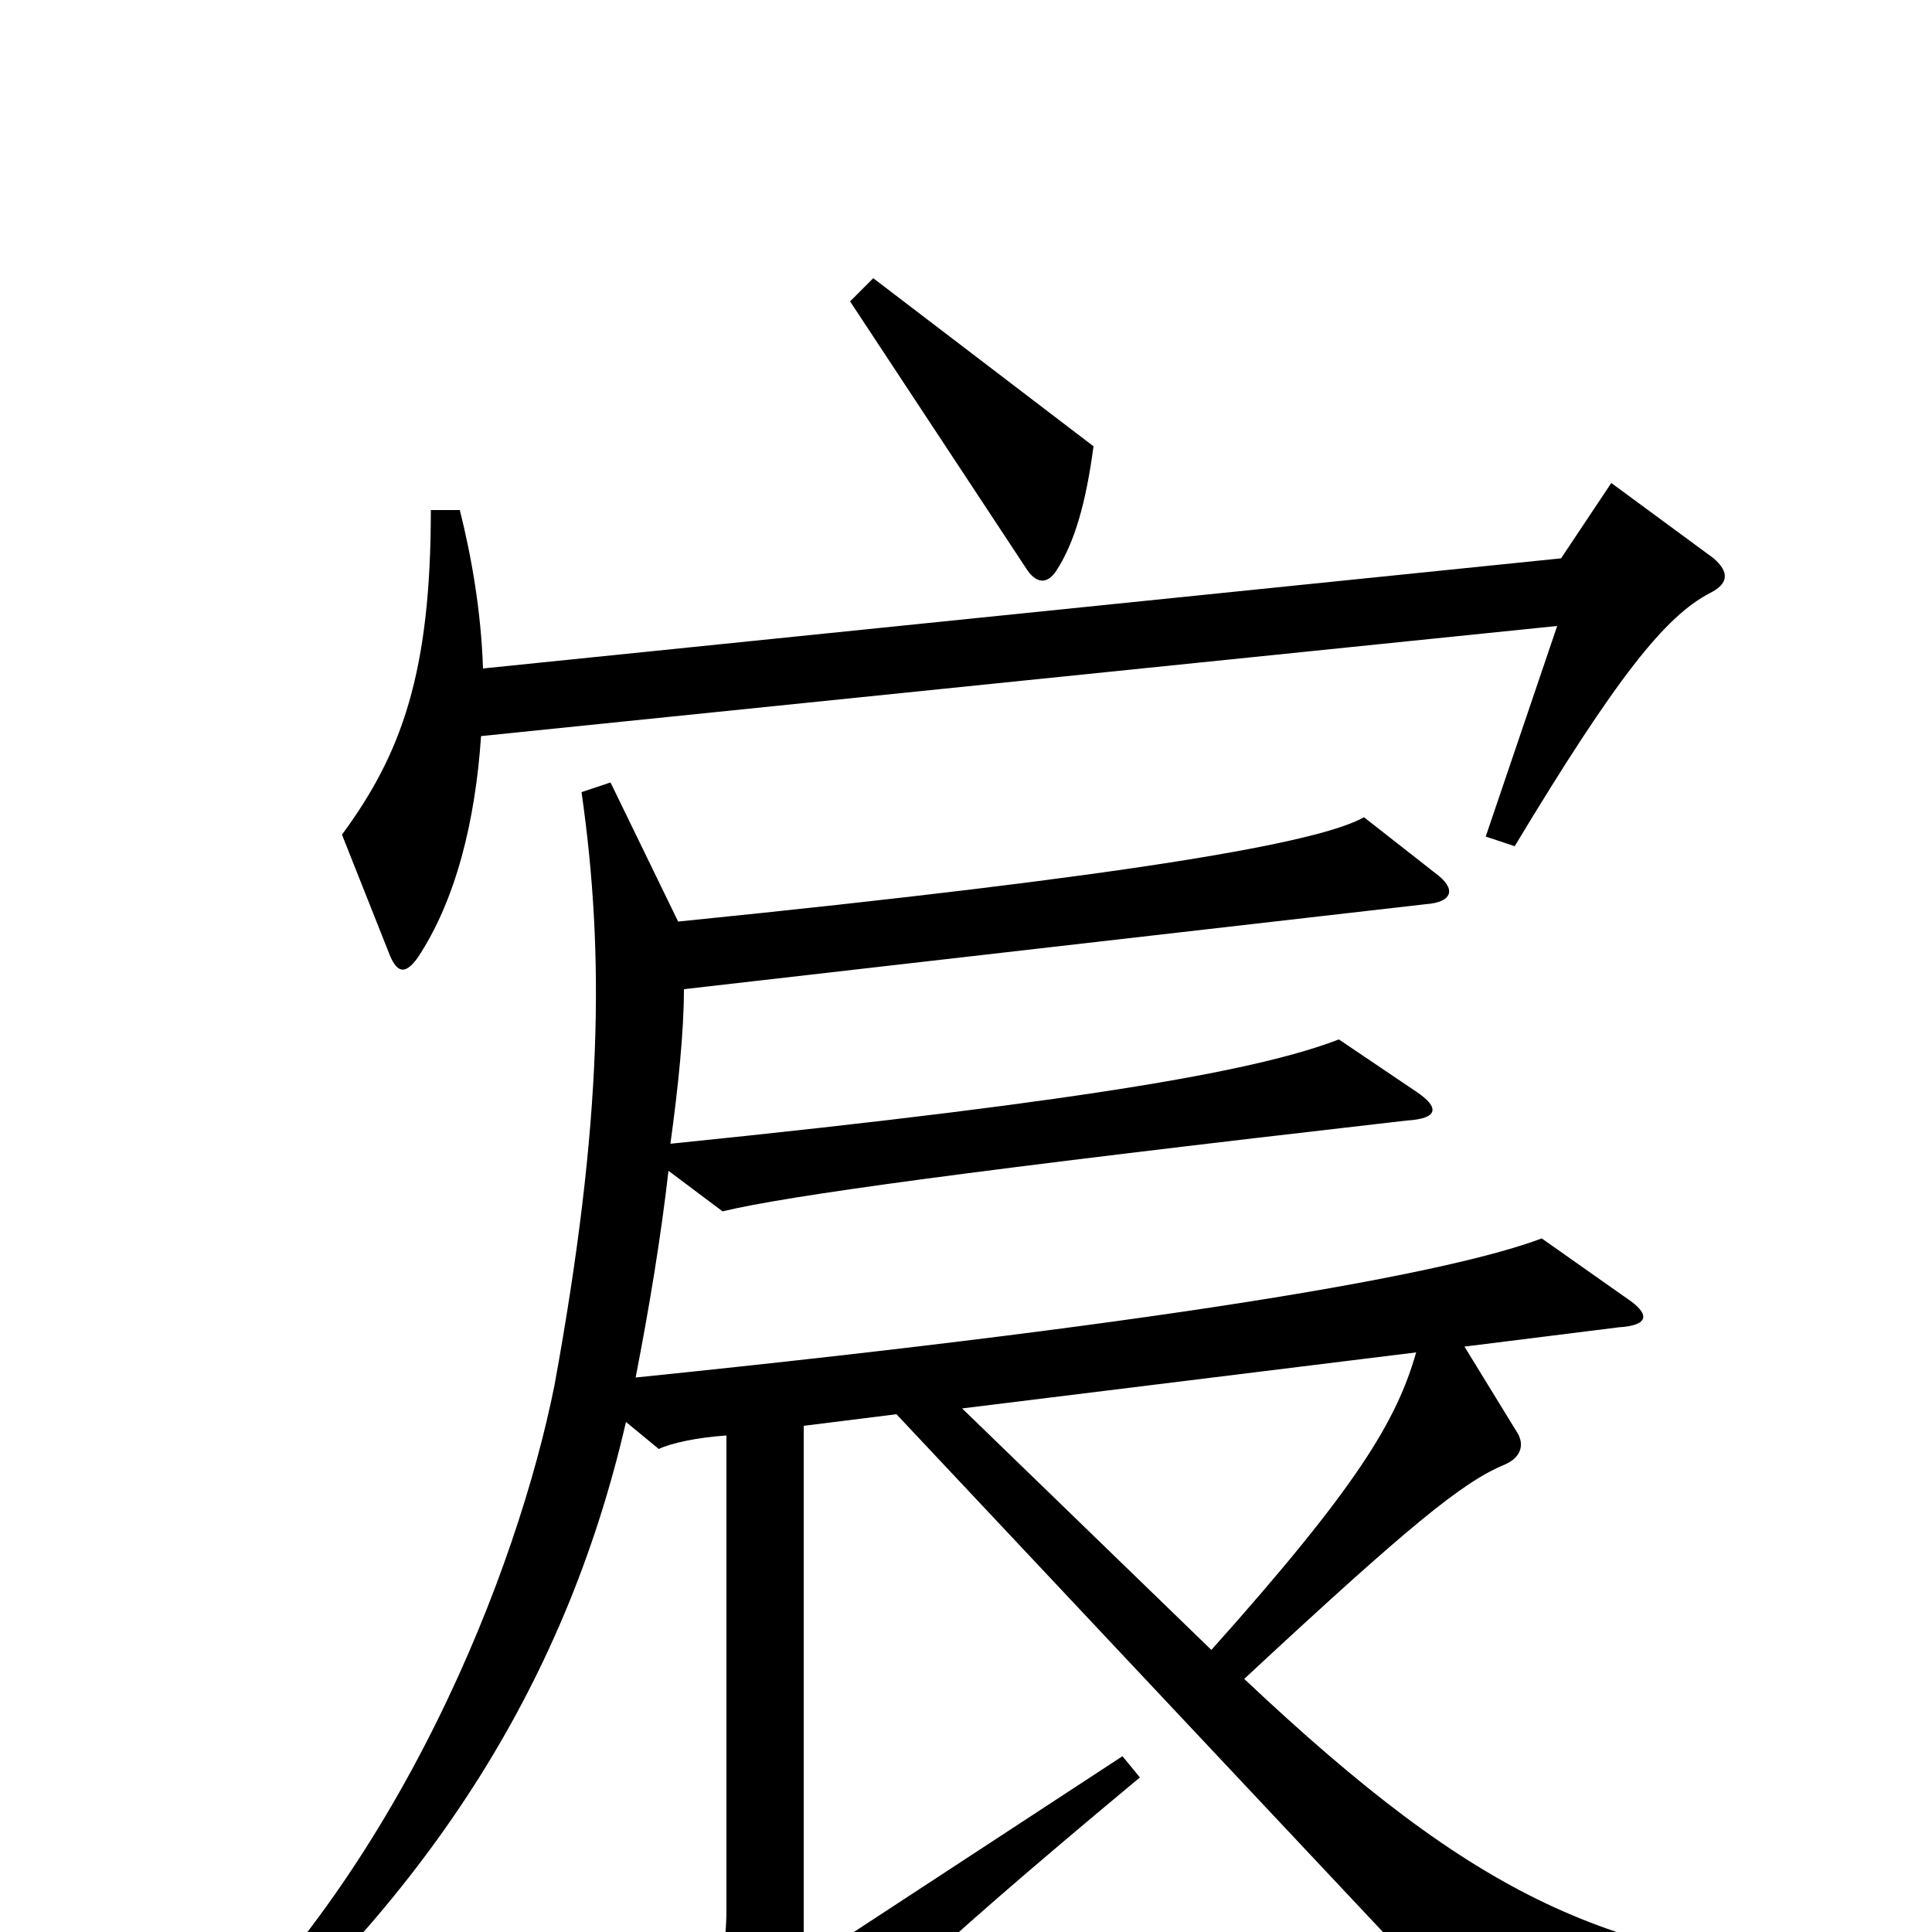 <svg xmlns="http://www.w3.org/2000/svg" viewBox="0 -1000 1000 1000">
	<path fill="#000000" d="M566 -769L452 -856L440 -844L531 -706C536 -698 542 -697 547 -705C556 -719 562 -739 566 -769ZM887 -711L834 -750L808 -711L250 -654C249 -684 244 -712 238 -736H223C223 -652 208 -610 177 -568L202 -505C206 -496 210 -496 216 -504C236 -534 246 -575 249 -619L806 -676L769 -567L784 -562C837 -650 862 -681 885 -693C895 -698 895 -704 887 -711ZM961 40V22C833 13 766 -16 644 -131C729 -210 757 -233 779 -242C788 -246 789 -253 785 -259L758 -303L838 -313C854 -314 854 -320 842 -328L798 -359C753 -342 622 -317 329 -287C336 -323 342 -359 346 -394L374 -373C407 -381 501 -394 728 -420C745 -421 745 -427 733 -435L693 -462C654 -447 573 -431 347 -408C351 -437 354 -466 354 -488L738 -532C752 -533 754 -540 743 -548L706 -577C683 -564 589 -547 351 -523L316 -595L301 -590C313 -506 312 -420 287 -283C268 -188 207 -30 94 71L104 82C218 -14 292 -125 324 -264L341 -250C347 -253 361 -256 376 -257V-12C376 25 364 44 335 69L386 97C394 101 399 100 406 92C442 49 471 19 590 -80L581 -91L416 17V-262L464 -268L775 63ZM733 -300C723 -265 703 -231 627 -146L498 -271Z"/>
</svg>